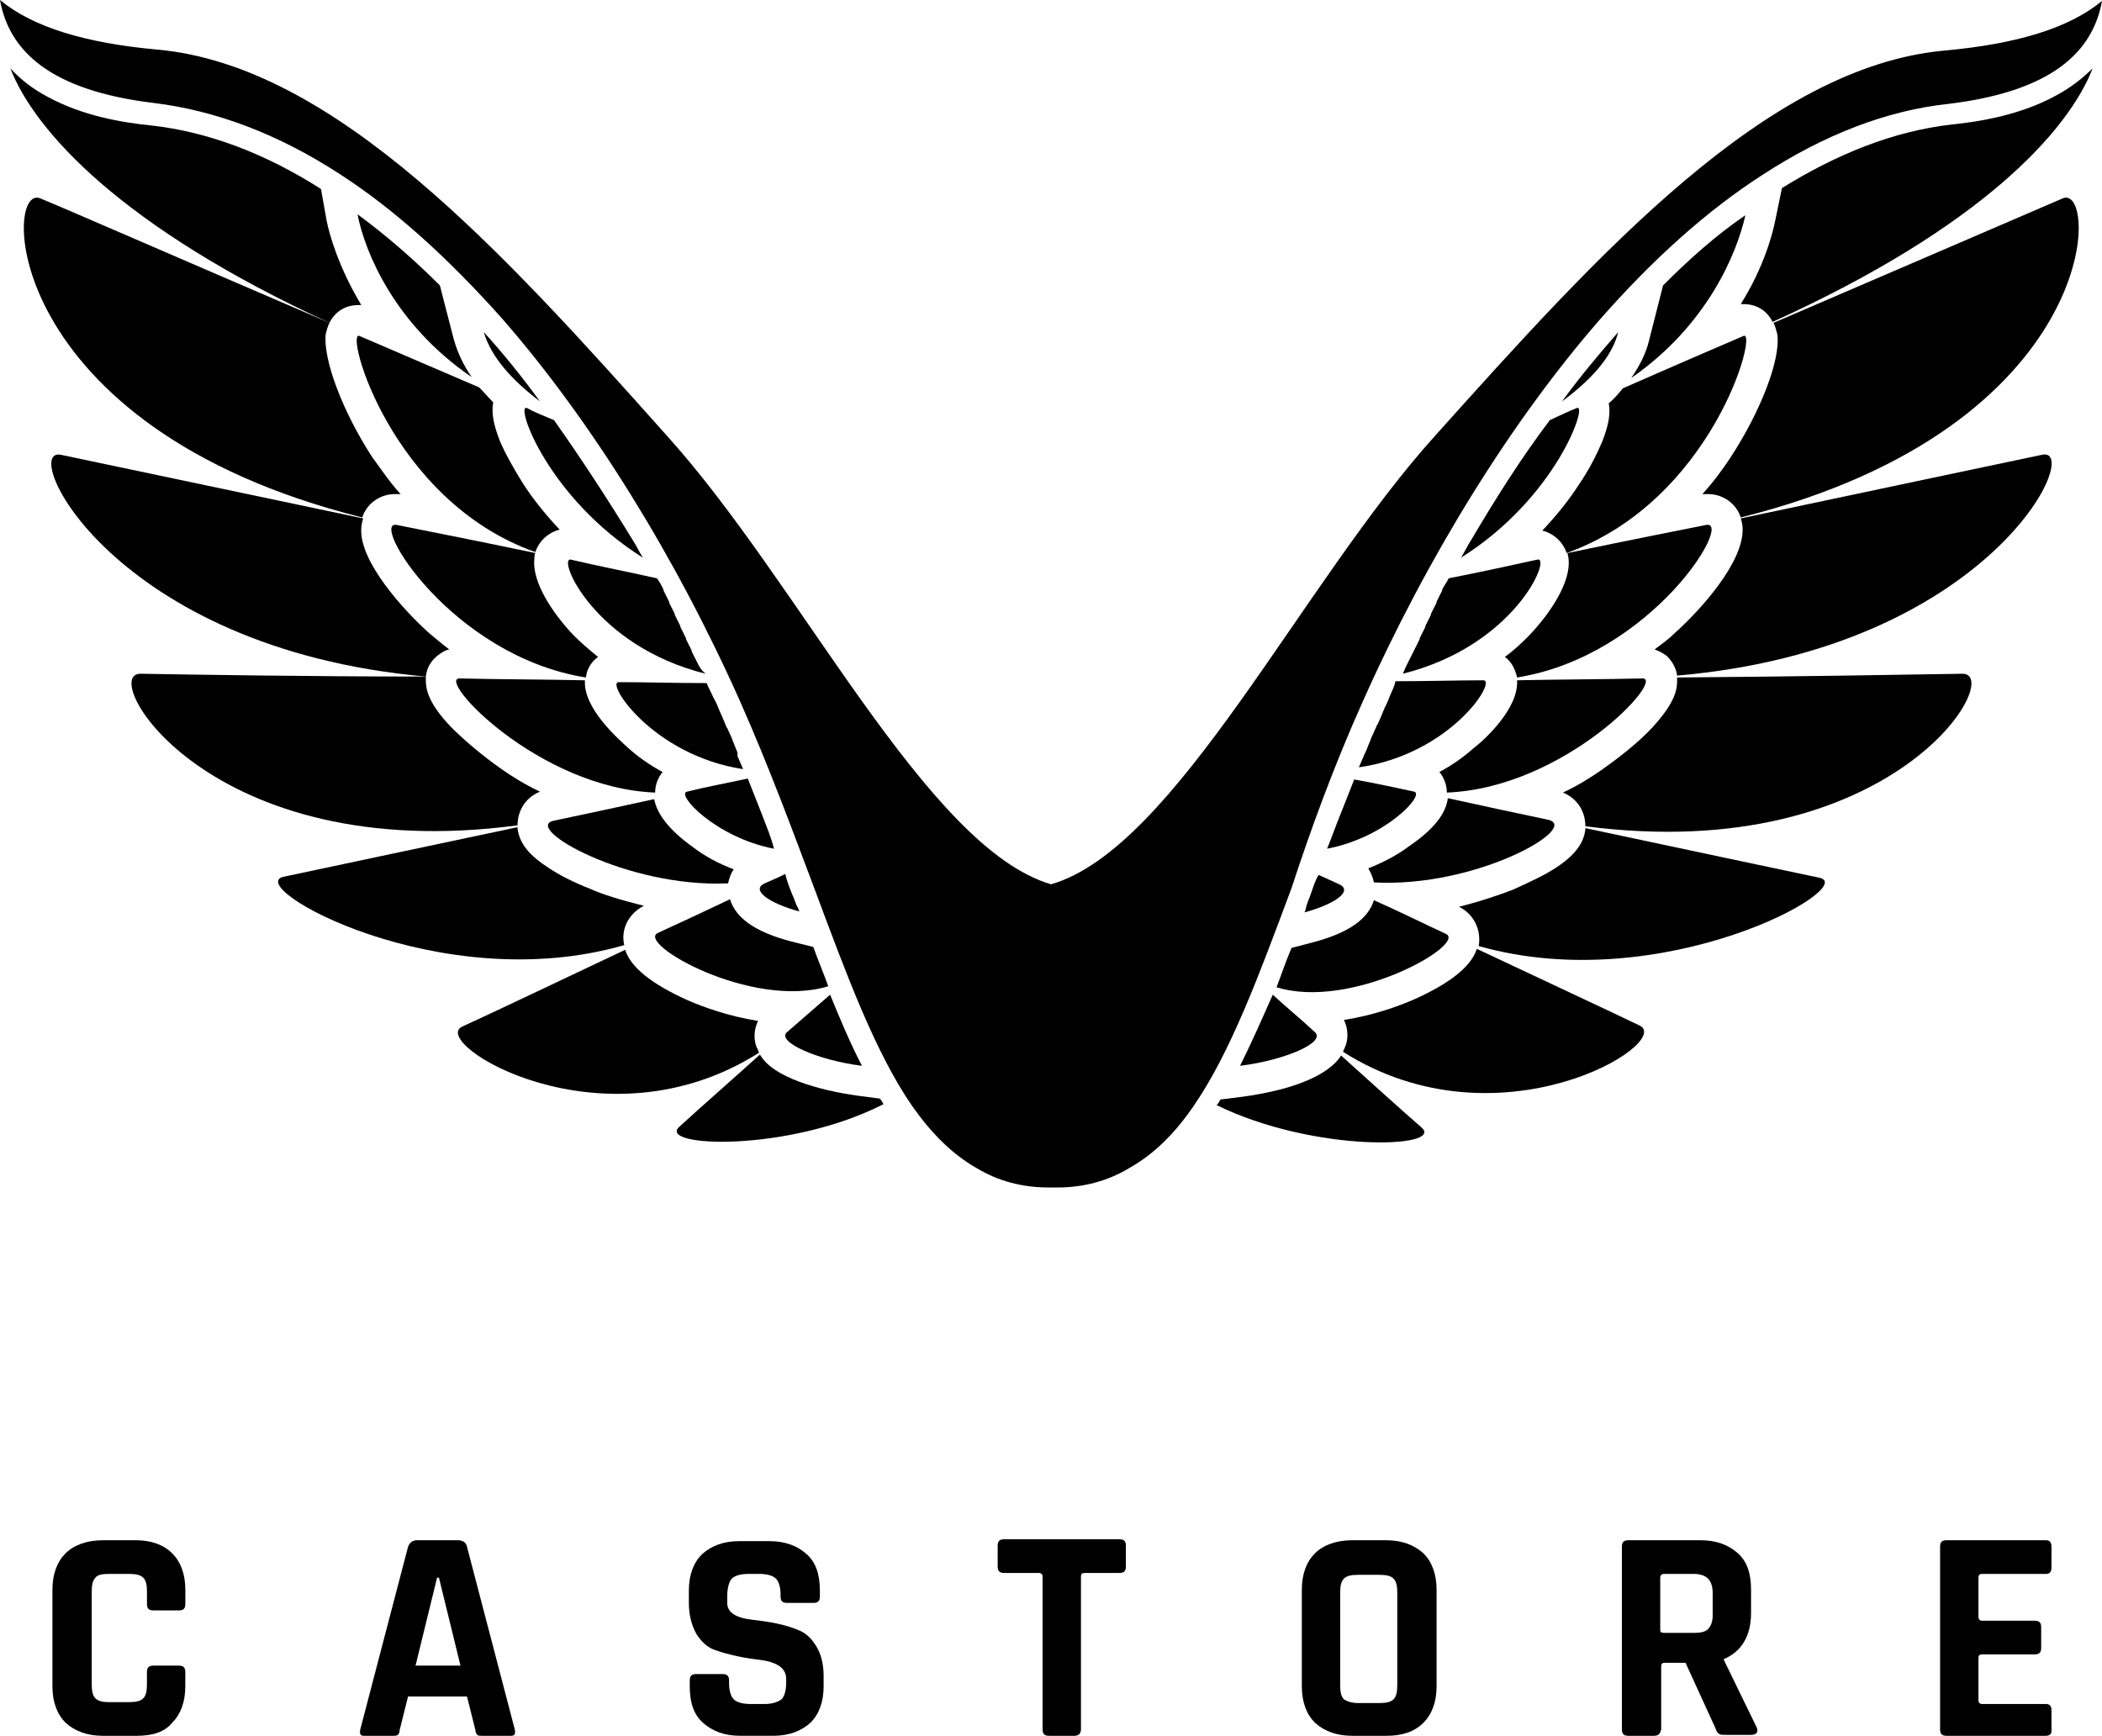 <?xml version="1.0" encoding="utf-8"?>
<!-- Generator: Adobe Illustrator 16.0.0, SVG Export Plug-In . SVG Version: 6.00 Build 0)  -->
<!DOCTYPE svg PUBLIC "-//W3C//DTD SVG 1.1//EN" "http://www.w3.org/Graphics/SVG/1.1/DTD/svg11.dtd">
<svg version="1.1" id="Layer_1" xmlns="http://www.w3.org/2000/svg" xmlns:xlink="http://www.w3.org/1999/xlink" x="0px" y="0px"
	 width="193.726px" height="160px" viewBox="90.594 0 193.726 160" enable-background="new 90.594 0 193.726 160"
	 xml:space="preserve">
<path fill="currentColor" d="M221.613,103.936c-2.069-1.812-4.743-4.227-7.418-6.642c-0.604,0.948-1.811,1.812-3.623,2.501
	c-1.553,0.604-3.535,1.035-5.434,1.294l-2.07,0.259c-0.086,0.172-0.172,0.346-0.345,0.519
	C211.693,106.264,223.77,105.833,221.613,103.936"/>
<path fill="currentColor" d="M241.711,94.533c-2.849-1.379-8.799-4.141-15.009-7.072c-0.519,1.639-2.501,3.191-5.778,4.658
	c-1.381,0.604-3.709,1.466-6.47,1.896c0.345,0.689,0.431,1.553,0.173,2.33c-0.086,0.172-0.173,0.43-0.259,0.604
	C228.772,106.092,244.901,96.086,241.711,94.533"/>
<path fill="currentColor" d="M280.093,8.798c-3.277,1.812-7.073,2.415-9.573,2.674c-5.435,0.604-10.695,2.76-15.699,5.865l-0.604,2.933
	c-0.259,1.294-1.035,4.312-3.191,7.763c0.086,0,0.174,0,0.26,0c1.208,0,2.156,0.604,2.674,1.639
	c19.234-8.712,27.257-17.596,29.499-23.375C282.508,7.245,281.387,8.108,280.093,8.798"/>
<path fill="currentColor" d="M280.697,18.286c-1.812,0.776-12.594,5.434-26.651,11.472c0.172,0.345,0.258,0.69,0.345,1.035
	c0.345,2.329-1.553,7.159-4.312,11.385c-0.689,1.035-1.553,2.243-2.588,3.364c0.174,0,0.346,0,0.519,0
	c1.38,0,2.587,0.862,3.019,2.156C284.406,39.332,284.061,16.819,280.697,18.286"/>
<path fill="currentColor" d="M258.271,80.906c-3.709-0.777-11.816-2.502-21.563-4.572v0.086c-0.172,1.725-1.64,2.846-2.674,3.537
	c-1.035,0.689-2.501,1.38-4.054,2.07c-1.122,0.431-2.848,1.035-4.917,1.553c1.38,0.689,2.069,2.156,1.812,3.622
	C243.867,92.032,262.066,81.682,258.271,80.906"/>
<path fill="currentColor" d="M278.799,41.919c-4.571,0.949-15.094,3.191-27.773,5.865c0.086,0.259,0.174,0.604,0.174,0.949
	c0.086,3.105-3.883,7.504-6.298,9.66c-0.517,0.518-1.12,0.949-1.812,1.466c0.432,0.172,0.777,0.345,1.121,0.604
	c0.518,0.518,0.863,1.122,0.949,1.812C274.142,59.773,282.681,41.057,278.799,41.919"/>
<path fill="currentColor" d="M271.468,62.103c-5.003,0.086-15.526,0.259-26.308,0.345c0,0.086,0,0.173,0,0.345
	c0,0.862-0.26,2.07-2.328,4.312c-1.208,1.294-2.935,2.674-4.658,3.881c-0.862,0.604-2.07,1.38-3.536,2.07
	c1.466,0.604,2.069,1.897,2.069,3.105C265.172,79.871,275.436,62.103,271.468,62.103"/>
<path fill="currentColor" d="M216.18,64.69c5.951-13.369,13.714-25.876,21.822-35.191c4.916-5.606,9.918-10.091,15.008-13.369
	c5.692-3.709,11.471-5.952,17.164-6.555c8.539-1.035,13.197-4.14,14.146-9.488c-3.019,2.501-7.849,3.967-14.49,4.571
	c-16.388,1.466-31.913,18.717-46.921,35.45c-12.336,13.628-23.979,38.124-35.45,41.402c-11.473-3.364-23.116-27.774-35.45-41.402
	C137,23.289,121.474,6.038,105.086,4.571C98.443,3.968,93.613,2.501,90.594,0c0.949,5.348,5.606,8.453,14.146,9.488
	c5.692,0.69,11.472,2.846,17.164,6.555c5.09,3.278,10.093,7.849,15.009,13.37c8.193,9.401,15.957,21.908,21.907,35.277
	c2.675,6.038,4.83,11.903,6.814,17.166c3.019,8.107,5.606,15.095,8.97,20.011c1.812,2.588,3.709,4.485,5.952,5.778
	c1.984,1.207,4.228,1.812,6.643,1.812c0.172,0,0.259,0,0.431,0s0.259,0,0.431,0c2.415,0,4.658-0.604,6.643-1.812
	c2.155-1.207,4.14-3.104,5.951-5.778c3.363-4.916,5.951-11.902,8.971-20.011C211.35,76.593,213.506,70.642,216.18,64.69"/>
<path fill="currentColor" d="M204.88,98.242c4.14-0.518,7.936-2.156,6.899-3.104c-1.294-1.209-2.674-2.33-3.882-3.451
	C206.863,94.016,205.915,96.172,204.88,98.242"/>
<path fill="currentColor" d="M223.855,86.081c-2.242-1.035-4.483-2.157-6.641-3.104c-0.519,1.726-2.33,3.019-5.607,3.881l-1.982,0.519
	c-0.519,1.207-0.948,2.501-1.38,3.622C215.145,93.154,225.84,87.029,223.855,86.081"/>
<path fill="currentColor" d="M243.867,26.307l-1.296,5.089c-0.258,1.121-0.86,2.329-1.639,3.45c7.073-4.917,9.747-11.558,10.523-15.008
	C248.783,21.649,246.281,23.892,243.867,26.307"/>
<path fill="currentColor" d="M251.284,30.965c-1.208,0.518-5.435,2.329-11.126,4.83c-0.347,0.432-0.777,0.949-1.296,1.38
	c0.175,0.949,0,1.984-0.604,3.536c-0.518,1.208-1.207,2.588-2.156,3.968c-0.774,1.208-1.896,2.674-3.363,4.227
	c1.035,0.259,1.897,1.035,2.242,2.07C248.438,46.146,252.664,30.361,251.284,30.965"/>
<path fill="currentColor" d="M241.969,62.534c-3.363,0.086-7.676,0.086-11.558,0.172l0,0c0.173,2.588-3.02,5.521-4.055,6.297
	c-0.775,0.69-1.812,1.466-3.104,2.156c0.432,0.518,0.688,1.208,0.688,1.897C234.811,72.625,244.125,62.534,241.969,62.534"/>
<path fill="currentColor" d="M247.834,48.388c-2.156,0.431-6.986,1.38-12.767,2.587c0,0.173,0.086,0.345,0.086,0.518
	c0.261,2.156-1.725,5.089-3.621,7.073c-0.604,0.604-1.295,1.294-2.243,1.984c0.604,0.431,0.948,1.121,1.122,1.897
	C242.832,60.464,250.422,47.871,247.834,48.388"/>
<path fill="currentColor" d="M233.258,75.558c-2.847-0.604-6.125-1.294-9.229-1.984c-0.173,1.466-1.38,2.933-3.535,4.399
	c-1.121,0.862-2.502,1.552-3.795,2.07c0.258,0.432,0.431,0.863,0.518,1.294C226.702,81.854,236.362,76.248,233.258,75.558"/>
<path fill="currentColor" d="M211.35,82.545c-0.173,0.432-0.346,0.862-0.432,1.293c0,0.086-0.086,0.173-0.086,0.26
	c2.846-0.777,4.483-1.983,3.19-2.588c-0.604-0.26-1.295-0.604-1.897-0.863C211.78,81.164,211.607,81.854,211.35,82.545"/>
<path fill="currentColor" d="M215.402,71.849c-0.431,1.121-0.86,2.156-1.293,3.277l0,0c-0.432,1.035-0.775,2.07-1.207,3.105l0,0
	c5.435-1.035,9.057-5.003,8.021-5.262C219.284,72.625,217.387,72.194,215.402,71.849C215.402,71.763,215.402,71.849,215.402,71.849"
	/>
<path fill="currentColor" d="M218.681,64.172L218.681,64.172c-0.173,0.518-0.431,0.949-0.604,1.38c-0.173,0.431-0.345,0.862-0.519,1.208
	c-0.086,0.086-0.086,0.172-0.172,0.345c-0.172,0.345-0.259,0.604-0.432,0.949c0,0.086-0.086,0.173-0.086,0.259
	c-0.173,0.345-0.26,0.69-0.433,1.035c0,0.086-0.086,0.086-0.086,0.172c-0.172,0.432-0.345,0.776-0.518,1.208
	c8.453-1.208,12.766-8.021,11.473-8.021c-2.416,0-5.176,0.086-8.108,0.086C219.111,63.31,218.854,63.741,218.681,64.172"/>
<path fill="currentColor" d="M224.115,53.305c-0.175,0.345-0.433,0.69-0.604,1.035c0,0,0,0,0,0.086c-0.173,0.345-0.345,0.69-0.518,1.035
	v0.086c-0.174,0.345-0.346,0.69-0.519,1.035v0.086c-0.173,0.345-0.345,0.69-0.518,1.035v0.086c-0.173,0.345-0.346,0.69-0.518,1.035
	c0,0,0,0,0,0.086c-0.174,0.345-0.346,0.69-0.518,1.035l0,0c-0.174,0.345-0.346,0.69-0.519,1.035l0,0
	c-0.174,0.345-0.346,0.69-0.518,1.122c10.35-2.588,13.714-10.782,12.42-10.523C229.894,52.097,227.22,52.701,224.115,53.305
	L224.115,53.305"/>
<path fill="currentColor" d="M226.185,49.768L226.185,49.768c-0.345,0.518-0.604,1.122-0.948,1.639
	c8.798-5.521,11.73-14.232,10.695-13.801c-0.689,0.259-1.553,0.69-2.502,1.121C230.756,42.264,228.428,45.973,226.185,49.768"/>
<path fill="currentColor" d="M239.727,30.62c-1.812,2.07-3.537,4.14-5.176,6.383C237.828,34.587,239.295,32.431,239.727,30.62"/>
<path fill="currentColor" d="M169.688,101.003c-1.896-0.259-3.795-0.69-5.434-1.294c-1.812-0.689-3.02-1.467-3.623-2.502
	c-2.674,2.416-5.348,4.744-7.417,6.643c-2.156,1.896,10.005,2.414,18.803-2.07c-0.086-0.172-0.172-0.346-0.345-0.518
	L169.688,101.003z"/>
<path fill="currentColor" d="M160.287,96.432c-0.26-0.777-0.172-1.639,0.172-2.328c-2.76-0.432-5.089-1.295-6.469-1.897
	c-3.278-1.468-5.263-3.021-5.779-4.658c-6.21,2.935-12.162,5.779-15.008,7.073c-3.191,1.466,12.938,11.559,27.342,2.415
	C160.459,96.775,160.374,96.604,160.287,96.432"/>
<path fill="currentColor" d="M120.179,17.423c-5.002-3.191-10.264-5.262-15.698-5.865c-2.587-0.259-6.296-0.863-9.573-2.674
	c-1.295-0.69-2.416-1.553-3.364-2.588c2.243,5.779,10.264,14.663,29.413,23.461c0.518-1.035,1.466-1.639,2.674-1.639
	c0.086,0,0.172,0,0.259,0c-2.07-3.45-2.933-6.469-3.19-7.763L120.179,17.423z"/>
<path fill="currentColor" d="M123.975,47.698c0.432-1.294,1.639-2.156,3.02-2.156c0.173,0,0.345,0,0.518,0
	c-1.035-1.122-1.812-2.329-2.587-3.364c-2.76-4.226-4.572-9.057-4.313-11.385c0.087-0.345,0.174-0.69,0.346-1.035
	C106.897,23.72,96.03,18.976,94.305,18.286C90.853,16.819,90.594,39.332,123.975,47.698"/>
<path fill="currentColor" d="M148.125,87.115c-0.346-1.467,0.431-2.932,1.811-3.622c-2.069-0.519-3.795-1.035-4.917-1.552
	c-1.552-0.604-2.933-1.295-4.054-2.071c-1.035-0.69-2.501-1.812-2.674-3.537v-0.086c-9.747,2.07-17.941,3.795-21.563,4.571
	C112.934,81.682,131.133,92.032,148.125,87.115"/>
<path fill="currentColor" d="M130.875,60.464c0.345-0.259,0.689-0.518,1.122-0.604c-0.69-0.518-1.294-1.035-1.812-1.466
	c-2.415-2.156-6.469-6.642-6.296-9.66c0-0.345,0.086-0.604,0.172-0.949c-12.766-2.674-23.288-4.916-27.859-5.865
	c-3.882-0.776,4.657,17.854,33.639,20.442C129.926,61.585,130.271,60.981,130.875,60.464"/>
<path fill="currentColor" d="M138.292,76.076c0-1.208,0.604-2.501,2.069-3.105c-1.466-0.69-2.674-1.466-3.535-2.07
	c-1.726-1.208-3.364-2.588-4.658-3.881c-2.07-2.157-2.329-3.45-2.329-4.313c0-0.086,0-0.172,0-0.345
	c-10.782,0-21.305-0.173-26.308-0.259C99.564,62.103,109.829,79.871,138.292,76.076"/>
<path fill="currentColor" d="M170.034,98.242c-1.035-1.983-1.984-4.227-2.934-6.555c-1.294,1.121-2.587,2.242-3.968,3.449
	C162.099,96,165.894,97.725,170.034,98.242"/>
<path fill="currentColor" d="M163.479,86.771c-3.277-0.863-5.089-2.156-5.605-3.883c-2.156,1.034-4.399,2.069-6.643,3.104
	c-2.069,0.948,8.625,7.073,15.698,4.917c-0.432-1.208-0.949-2.415-1.38-3.622L163.479,86.771z"/>
<path fill="currentColor" d="M131.133,26.307c-2.415-2.415-5.002-4.658-7.59-6.555c0.689,3.537,3.45,10.178,10.522,15.008
	c-0.775-1.122-1.293-2.243-1.639-3.45L131.133,26.307z"/>
<path fill="currentColor" d="M123.716,30.965c-1.38-0.604,2.846,15.181,16.215,19.925c0.345-1.035,1.208-1.812,2.243-2.07
	c-1.466-1.553-2.587-3.019-3.364-4.227c-0.863-1.38-1.639-2.76-2.156-3.967c-0.604-1.553-0.775-2.588-0.604-3.537
	c-0.431-0.431-0.862-0.949-1.294-1.38C129.149,33.294,124.923,31.482,123.716,30.965"/>
<path fill="currentColor" d="M150.972,73.057c0-0.69,0.259-1.38,0.69-1.897c-1.293-0.69-2.329-1.466-3.105-2.156
	c-0.949-0.863-4.227-3.709-4.054-6.297l0,0c-3.882-0.086-8.194-0.086-11.559-0.172C130.789,62.534,140.19,72.625,150.972,73.057"/>
<path fill="currentColor" d="M139.931,50.976c-5.779-1.208-10.609-2.156-12.765-2.587c-2.588-0.518,5.002,12.076,17.423,14.059
	c0.086-0.776,0.518-1.466,1.122-1.897c-0.863-0.69-1.64-1.38-2.243-1.984c-1.897-1.984-3.881-4.917-3.623-7.073
	C139.845,51.321,139.845,51.148,139.931,50.976"/>
<path fill="currentColor" d="M157.7,81.424c0.086-0.432,0.258-0.949,0.517-1.294c-1.38-0.518-2.674-1.208-3.795-2.07
	c-2.156-1.552-3.278-3.019-3.537-4.399c-3.105,0.69-6.382,1.38-9.229,1.984C138.638,76.248,148.298,81.854,157.7,81.424"/>
<path fill="currentColor" d="M163.651,82.545c-0.259-0.604-0.518-1.295-0.689-1.984c-0.69,0.347-1.294,0.604-1.897,0.863
	c-1.294,0.604,0.346,1.811,3.191,2.587c0-0.087-0.086-0.173-0.086-0.259C163.91,83.32,163.823,82.891,163.651,82.545"/>
<path fill="currentColor" d="M160.805,75.041L160.805,75.041c-0.431-1.122-0.863-2.156-1.294-3.278l0,0
	c-1.984,0.431-3.881,0.776-5.606,1.208c-1.034,0.259,2.675,4.227,8.021,5.262l0,0C161.667,77.197,161.236,76.162,160.805,75.041"/>
<path fill="currentColor" d="M158.562,69.348c-0.172-0.345-0.259-0.69-0.431-1.035c0-0.086-0.086-0.172-0.086-0.259
	c-0.172-0.345-0.259-0.604-0.432-0.949c-0.086-0.086-0.086-0.172-0.172-0.345c-0.173-0.431-0.345-0.863-0.518-1.208
	c-0.173-0.432-0.345-0.863-0.604-1.294l0,0c-0.172-0.431-0.431-0.862-0.604-1.294c-2.933,0-5.693-0.086-8.108-0.086
	c-1.208,0,3.105,6.728,11.473,8.021c-0.172-0.432-0.346-0.776-0.519-1.208C158.562,69.434,158.562,69.434,158.562,69.348"/>
<path fill="currentColor" d="M154.853,61.067c-0.172-0.345-0.345-0.69-0.518-1.035c0,0,0,0,0-0.086c-0.172-0.345-0.345-0.69-0.519-1.035
	c0,0,0,0,0-0.086c-0.172-0.345-0.345-0.69-0.517-1.035v-0.086c-0.173-0.345-0.345-0.69-0.518-1.035v-0.086
	c-0.174-0.345-0.346-0.69-0.519-1.035v-0.086c-0.173-0.345-0.345-0.69-0.518-1.035c0,0,0,0,0-0.086
	c-0.172-0.345-0.346-0.69-0.604-1.035l0,0c-3.104-0.69-5.779-1.208-7.935-1.725c-1.294-0.259,2.069,7.935,12.42,10.523
	C155.198,61.757,155.025,61.413,154.853,61.067L154.853,61.067"/>
<path fill="currentColor" d="M141.656,38.728c-1.035-0.431-1.897-0.776-2.502-1.121c-1.12-0.431,1.898,8.28,10.696,13.801
	c-0.345-0.518-0.604-1.122-0.949-1.639C146.573,45.973,144.158,42.264,141.656,38.728"/>
<path fill="currentColor" d="M140.362,37.003c-1.639-2.243-3.363-4.399-5.175-6.383C135.705,32.431,137.171,34.587,140.362,37.003"/>
<path fill="currentColor" d="M103.188,160h-3.104c-1.466,0-2.587-0.432-3.45-1.207c-0.776-0.777-1.208-1.898-1.208-3.363v-8.885
	c0-1.467,0.432-2.588,1.208-3.363c0.776-0.777,1.984-1.209,3.45-1.209h3.019c1.466,0,2.587,0.432,3.364,1.209
	c0.777,0.775,1.208,1.896,1.208,3.363v1.293c0,0.432-0.172,0.604-0.604,0.604h-2.328c-0.432,0-0.604-0.172-0.604-0.604v-1.121
	c0-0.604-0.086-1.035-0.345-1.293c-0.259-0.26-0.69-0.346-1.294-0.346H100.6c-0.604,0-1.035,0.086-1.208,0.346
	c-0.259,0.258-0.345,0.689-0.345,1.293v8.539c0,0.604,0.086,1.035,0.345,1.294s0.69,0.345,1.208,0.345h1.897
	c0.604,0,1.035-0.086,1.294-0.345s0.345-0.69,0.345-1.294v-1.121c0-0.432,0.172-0.604,0.604-0.604h2.328
	c0.432,0,0.604,0.172,0.604,0.604v1.295c0,1.465-0.431,2.586-1.208,3.363C105.775,159.654,104.654,160,103.188,160"/>
<path fill="currentColor" d="M126.821,160h-2.674c-0.345,0-0.431-0.172-0.345-0.604l4.399-16.82c0.173-0.432,0.431-0.604,0.862-0.604
	h3.709c0.432,0,0.776,0.172,0.862,0.604l4.399,16.82c0.086,0.432,0,0.604-0.346,0.604h-2.674c-0.172,0-0.345,0-0.431-0.086
	s-0.172-0.26-0.172-0.432l-0.776-3.105h-5.434l-0.776,3.105c0,0.259-0.086,0.346-0.172,0.432C127.166,160,126.993,160,126.821,160
	 M130.875,145.424l-1.984,8.107h4.142l-1.984-8.107H130.875z"/>
<path fill="currentColor" d="M154.163,155.43v-0.519c0-0.431,0.172-0.604,0.604-0.604h2.416c0.431,0,0.604,0.174,0.604,0.604v0.259
	c0,0.689,0.172,1.207,0.431,1.467c0.259,0.258,0.776,0.432,1.553,0.432h1.294c0.69,0,1.208-0.174,1.553-0.432
	c0.259-0.26,0.432-0.777,0.432-1.553v-0.346c0-0.518-0.259-0.949-0.69-1.207c-0.431-0.26-0.948-0.432-1.639-0.518
	c-0.69-0.087-1.38-0.174-2.156-0.347c-0.775-0.172-1.466-0.345-2.155-0.604c-0.69-0.258-1.208-0.774-1.64-1.465
	c-0.431-0.777-0.689-1.727-0.689-2.848v-1.121c0-1.467,0.432-2.588,1.208-3.363c0.862-0.777,1.983-1.209,3.449-1.209h2.761
	c1.466,0,2.587,0.433,3.449,1.209c0.862,0.775,1.208,1.896,1.208,3.363v0.518c0,0.433-0.172,0.604-0.604,0.604h-2.415
	c-0.431,0-0.604-0.172-0.604-0.604v-0.172c0-0.69-0.173-1.209-0.432-1.467c-0.258-0.26-0.776-0.432-1.552-0.432h-0.949
	c-0.776,0-1.294,0.172-1.553,0.432c-0.259,0.258-0.432,0.862-0.432,1.725v0.519c0,0.863,0.776,1.381,2.329,1.554
	c1.554,0.172,3.02,0.432,4.228,0.948c0.689,0.259,1.208,0.774,1.639,1.466c0.433,0.69,0.69,1.639,0.69,2.762v0.947
	c0,1.467-0.432,2.588-1.208,3.364c-0.862,0.774-1.983,1.207-3.45,1.207h-3.02c-1.466,0-2.587-0.433-3.449-1.207
	C154.508,158.016,154.163,156.895,154.163,155.43"/>
<path fill="currentColor" d="M189.613,160h-2.328c-0.432,0-0.604-0.172-0.604-0.604v-14.061c0-0.173-0.086-0.345-0.345-0.345h-3.191
	c-0.431,0-0.604-0.173-0.604-0.604v-1.898c0-0.432,0.172-0.604,0.604-0.604h10.61c0.431,0,0.604,0.172,0.604,0.604v1.898
	c0,0.432-0.173,0.604-0.604,0.604h-3.191c-0.26,0-0.346,0.086-0.346,0.345v14.061C190.217,159.828,189.958,160,189.613,160"/>
<path fill="currentColor" d="M218.336,160h-3.105c-1.467,0-2.588-0.432-3.449-1.207c-0.776-0.777-1.208-1.898-1.208-3.363v-8.885
	c0-1.467,0.432-2.588,1.208-3.363c0.775-0.777,1.982-1.209,3.449-1.209h3.105c1.466,0,2.588,0.432,3.449,1.209
	c0.776,0.775,1.208,1.896,1.208,3.363v8.885c0,1.465-0.432,2.586-1.208,3.363C220.924,159.654,219.802,160,218.336,160
	 M215.748,156.98h1.983c0.604,0,1.035-0.086,1.293-0.344c0.26-0.261,0.347-0.691,0.347-1.296v-8.539
	c0-0.604-0.087-1.034-0.347-1.293c-0.258-0.26-0.688-0.346-1.293-0.346h-1.983c-0.604,0-1.035,0.086-1.294,0.346
	c-0.26,0.259-0.346,0.689-0.346,1.293v8.539c0,0.604,0.086,1.035,0.346,1.296C214.713,156.809,215.145,156.98,215.748,156.98"/>
<path fill="currentColor" d="M243.004,160h-2.328c-0.432,0-0.604-0.172-0.604-0.604v-16.82c0-0.432,0.174-0.604,0.604-0.604h6.641
	c1.468,0,2.588,0.432,3.45,1.207c0.862,0.776,1.208,1.897,1.208,3.364v2.156c0,2.069-0.863,3.536-2.502,4.227v0.087l3.021,6.209
	c0.172,0.432,0,0.69-0.519,0.69h-2.242c-0.346,0-0.604,0-0.689-0.086c-0.173-0.087-0.259-0.261-0.346-0.519l-2.761-6.037h-1.896
	c-0.26,0-0.347,0.086-0.347,0.345v5.778C243.607,159.828,243.436,160,243.004,160 M243.953,150.512h2.76
	c0.604,0,1.035-0.086,1.294-0.345s0.431-0.69,0.431-1.208v-2.156c0-0.604-0.172-1.035-0.431-1.293
	c-0.259-0.26-0.69-0.432-1.294-0.432h-2.76c-0.174,0-0.347,0.086-0.347,0.346v4.83C243.607,150.426,243.693,150.512,243.953,150.512
	"/>
<path fill="currentColor" d="M279.145,160h-9.143c-0.433,0-0.604-0.172-0.604-0.604v-16.82c0-0.432,0.173-0.604,0.604-0.604h9.143
	c0.346,0,0.519,0.172,0.519,0.604v1.898c0,0.432-0.173,0.604-0.519,0.604h-5.865c-0.26,0-0.346,0.086-0.346,0.346v3.622
	c0,0.173,0.086,0.345,0.346,0.345h4.83c0.433,0,0.604,0.174,0.604,0.604v1.897c0,0.432-0.172,0.604-0.604,0.604h-4.83
	c-0.26,0-0.346,0.086-0.346,0.345v3.883c0,0.172,0.086,0.344,0.346,0.344h5.865c0.346,0,0.519,0.174,0.519,0.604v1.897
	C279.662,159.828,279.49,160,279.145,160"/>
</svg>
